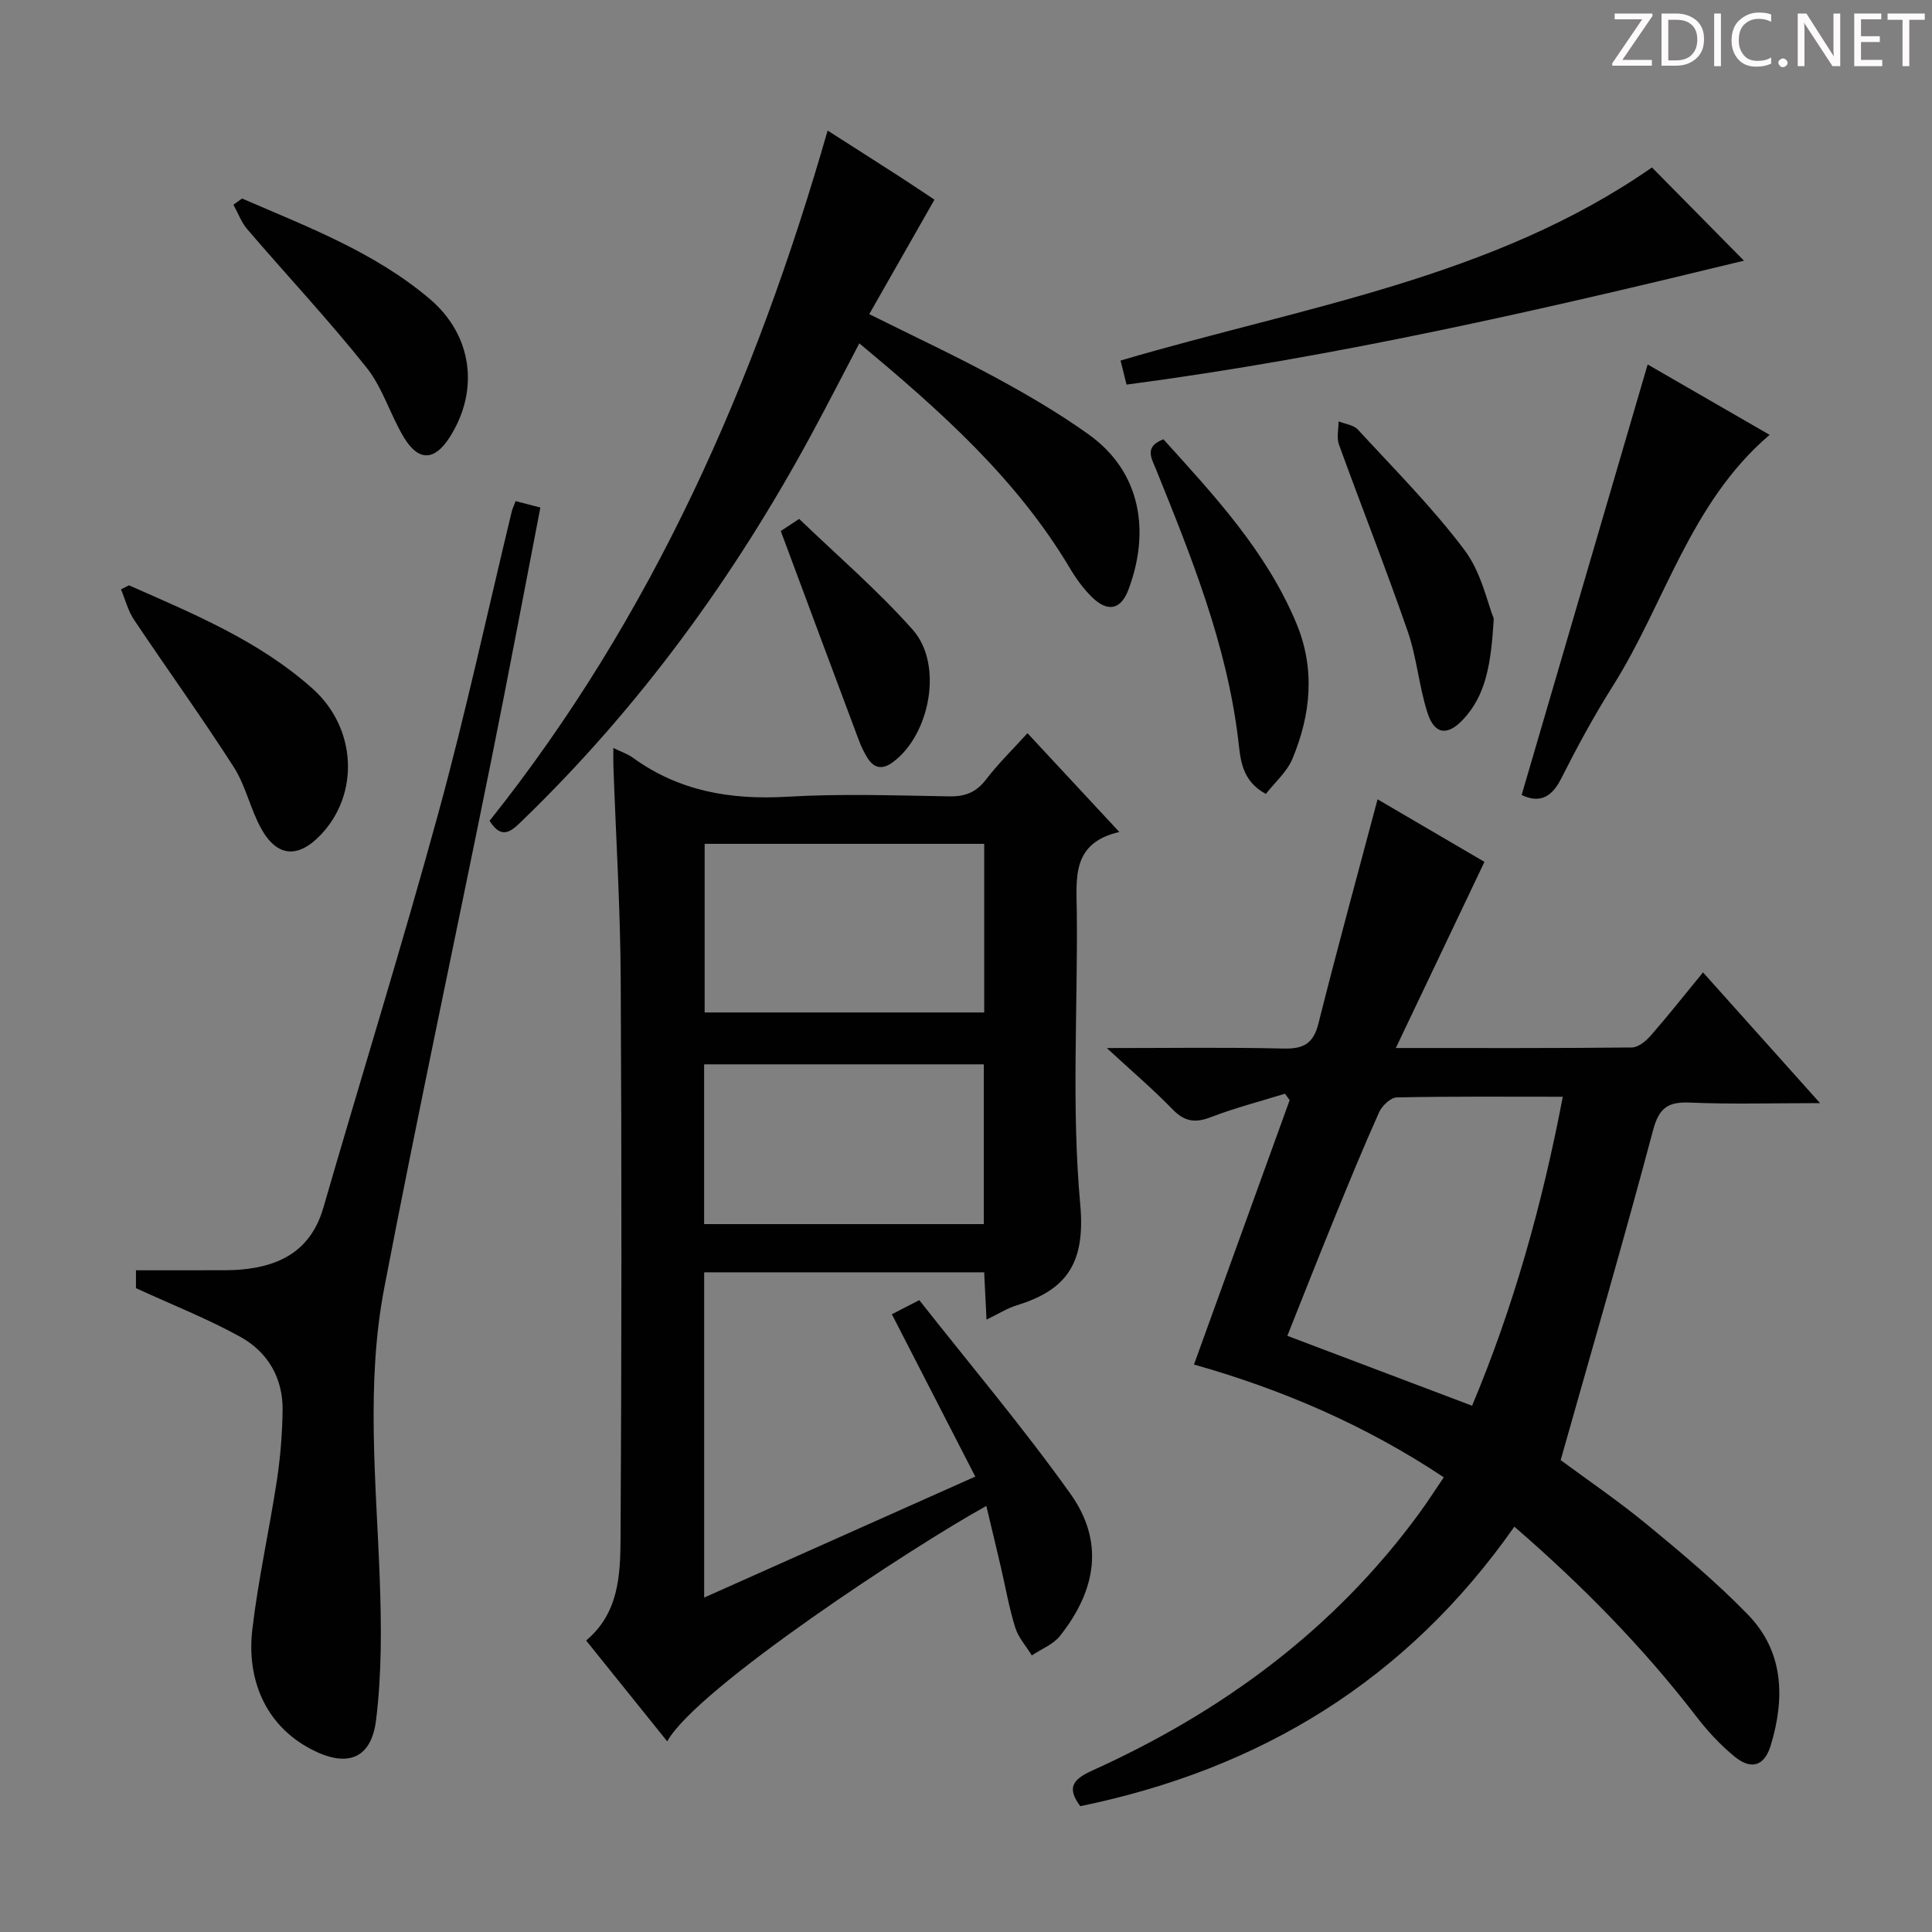 <svg enable-background="new 0 0 400 400" viewBox="0 0 400 400" xmlns="http://www.w3.org/2000/svg"><rect x="0" y="0" width="400" height="400" fill="#808080" stroke="none"/><path d="m342.2 3.2-6.3 9.2h6.1v1.2h-8.2v-.5l6.2-9.1h-5.7v-1.2h7.8v.4z" fill="#fcfafa"/><path d="m344 13.7v-10.9h3.1c1.6 0 3 .5 4.1 1.4 1.1 1 1.6 2.2 1.6 3.9s-.5 3-1.6 4-2.5 1.5-4.2 1.5h-3zm1.4-9.6v8.4h1.6c1.4 0 2.5-.4 3.2-1.1.8-.8 1.2-1.8 1.2-3.2s-.4-2.4-1.2-3.1-1.8-1-3.1-1z" fill="#fcfafa"/><path d="m356.3 2.8v10.9h-1.4v-10.9z" fill="#fcfafa"/><path d="m366.6 13.2c-.8.4-1.8.6-3 .6-1.6 0-2.8-.5-3.7-1.5s-1.4-2.3-1.4-3.9c0-1.7.5-3.2 1.6-4.2s2.4-1.6 4-1.6c1 0 1.9.1 2.6.4v1.5c-.8-.4-1.6-.6-2.6-.6-1.2 0-2.2.4-3 1.2s-1.1 1.9-1.1 3.3c0 1.3.4 2.3 1.1 3.1s1.6 1.1 2.8 1.1c1.1 0 2-.2 2.8-.7v1.3z" fill="#fcfafa"/><path d="m368.2 13c0-.3.1-.5.3-.6.2-.2.4-.3.6-.3.3 0 .5.1.7.3s.3.4.3.6-.1.5-.3.6c-.2.2-.4.3-.7.3s-.5-.1-.6-.3c-.2-.2-.3-.4-.3-.6z" fill="#fcfafa"/><path d="m381.1 13.7h-1.7l-5.5-8.4c-.2-.2-.3-.5-.4-.7 0 .2.1.8.1 1.5v7.6h-1.4v-10.9h1.8l5.3 8.3c.3.4.4.6.4.8 0-.3-.1-.8-.1-1.6v-7.5h1.4v10.9z" fill="#fcfafa"/><path d="m389.7 13.7h-5.8v-10.9h5.6v1.2h-4.2v3.5h3.9v1.2h-3.9v3.7h4.4z" fill="#fcfafa"/><path d="m398.4 4.1h-3.1v9.6h-1.4v-9.6h-3.1v-1.3h7.7v1.3z" fill="#fcfafa"/><g fill="#010102"><path d="m204.21 311.79c-14.94 8.22-59.97 37.73-66.07 48.74-5.64-7.01-11.12-13.83-16.79-20.88 6.76-5.65 7.08-13.54 7.13-21.09.22-38.66.24-77.33.03-115.99-.08-14.63-.99-29.25-1.51-43.88-.04-1.09-.01-2.19-.01-3.83 1.73.84 3 1.26 4.03 2.01 9.61 6.98 20.33 8.77 32.03 8.08 11.13-.65 22.32-.26 33.49-.07 3.31.06 5.59-.85 7.62-3.51 2.52-3.29 5.52-6.21 8.57-9.57 6.14 6.6 12.21 13.13 19.01 20.45-9.93 2.31-8.87 9.54-8.8 16.63.21 20.16-1.12 40.44.71 60.45 1.09 12-2.63 17.7-13.12 20.91-2.01.62-3.85 1.8-6.28 2.97-.18-3.51-.33-6.54-.49-9.79-19.4 0-38.5 0-57.97 0v67.34c18.56-8.28 36.78-16.41 56.13-25.05-5.83-11.35-11.49-22.35-17.27-33.61 1.17-.6 2.86-1.47 5.68-2.92 10.51 13.36 21.47 26.32 31.29 40.09 6.89 9.66 5.58 19.67-2.16 29.43-1.4 1.77-3.86 2.71-5.83 4.04-1.18-1.92-2.79-3.7-3.44-5.78-1.28-4.11-2.01-8.38-2.99-12.58-.94-4.04-1.91-8.05-2.99-12.59zm-58.32-137.08v34.91h57.88c0-11.75 0-23.18 0-34.91-19.31 0-38.4 0-57.88 0zm-.11 78.73h57.91c0-11.29 0-22.19 0-33.08-19.5 0-38.68 0-57.91 0z"/><path d="m313.53 316.08c-22.36 31.91-52.7 50.23-89.87 57.87-2.8-3.75-1.63-5.51 2.4-7.34 26.98-12.19 50.22-29.26 67.84-53.39 1.66-2.27 3.17-4.64 5.02-7.36-16.13-10.73-33.37-18.16-51.72-23.35 6.66-18.4 13.23-36.57 19.81-54.74-.32-.44-.64-.89-.97-1.33-5.13 1.59-10.36 2.94-15.36 4.86-3.24 1.25-5.44.93-7.91-1.62-3.99-4.13-8.39-7.86-13.62-12.69 13.06 0 24.8-.18 36.54.1 4.13.1 6.22-.96 7.28-5.19 3.87-15.42 8.08-30.76 12.24-46.41 7.07 4.14 14.89 8.72 22.13 12.95-6.09 12.78-12.02 25.25-18.35 38.54 17.24 0 33.04.06 48.84-.11 1.33-.01 2.93-1.31 3.92-2.44 3.61-4.13 7-8.43 10.84-13.11 7.94 8.87 15.63 17.46 24.23 27.07-9.78 0-18.35.26-26.9-.11-4.55-.2-6.42 1.03-7.67 5.72-6 22.56-12.54 44.98-19.13 68.3 5.21 3.86 11.81 8.35 17.94 13.39 7.18 5.91 14.35 11.93 20.82 18.59 7.47 7.69 7.69 17.31 4.74 27.06-1.3 4.31-4.04 5.18-7.51 2.33-2.93-2.4-5.58-5.26-7.9-8.28-11.1-14.43-23.8-27.31-37.68-39.31zm10.03-89.01c-11.82 0-23.11-.1-34.39.14-1.27.03-3.05 1.74-3.65 3.09-3.32 7.41-6.4 14.93-9.47 22.46-3.23 7.91-6.35 15.86-9.52 23.81 13.05 4.94 25.42 9.62 38.25 14.47 8.58-20.43 14.52-41.66 18.78-63.97z"/><path d="m28.15 266.7c0-.44 0-1.89 0-3.7 5.19 0 10.29.01 15.4-.01 2.17-.01 4.34.05 6.49-.15 8.29-.76 14.42-4.18 16.92-12.84 7.88-27.24 16.32-54.32 23.8-81.67 5.65-20.63 10.16-41.58 15.18-62.38.15-.62.44-1.2.81-2.2 1.67.43 3.21.84 5.13 1.33-3.44 17.74-6.73 35.31-10.27 52.83-7.32 36.25-15.08 72.41-22.05 108.72-3.82 19.91-1.68 40.09-.94 60.19.36 9.76.43 19.64-.76 29.3-1.01 8.17-6.09 9.89-13.46 6.03-9.58-5.02-13.36-14.62-12.16-24.79 1.22-10.36 3.52-20.58 5.09-30.9.72-4.74 1.1-9.58 1.18-14.38.12-6.71-3.03-12.13-8.73-15.29-6.76-3.74-14.02-6.59-21.63-10.09z"/><path d="m101.36 169.94c33.77-42.35 55.07-90.87 69.99-142.91 4.97 3.18 9.98 6.36 14.97 9.58 2.62 1.69 5.21 3.45 7.15 4.73-4.6 8.08-8.98 15.76-13.5 23.7 9.42 4.69 17.99 8.69 26.28 13.19 6.57 3.56 13.07 7.37 19.14 11.71 11.02 7.89 12.69 20.29 8.25 32.12-1.59 4.24-4.34 4.75-7.61 1.52-1.75-1.73-3.26-3.81-4.52-5.94-11.02-18.51-26.76-32.55-43.6-46.55-3.41 6.49-6.6 12.74-9.95 18.92-15.96 29.47-35.47 56.29-59.59 79.66-2.22 2.14-4.33 4.54-7.01.27z"/><path d="m233.24 79.63c-.47-1.88-.86-3.46-1.24-4.98 37.68-11.13 77.09-17.04 110.02-39.98 6.18 6.27 12.55 12.72 19.05 19.3-41.75 10.15-84.21 19.9-127.83 25.66z"/><path d="m315.04 164.59c8.76-29.93 17.36-59.32 26.09-89.13 7.73 4.46 16.39 9.46 25.25 14.57-16.53 14.11-21.65 34.89-32.52 52.1-3.9 6.18-7.39 12.64-10.69 19.17-2.12 4.18-4.83 4.89-8.13 3.29z"/><path d="m26.71 121.19c13.37 5.9 26.94 11.49 38.03 21.41 9.08 8.12 9.76 21.76 1.67 30.24-4.72 4.94-9.07 4.63-12.36-1.34-2.23-4.05-3.19-8.84-5.66-12.7-6.62-10.32-13.81-20.28-20.63-30.47-1.25-1.87-1.83-4.2-2.71-6.32.56-.27 1.11-.54 1.66-.82z"/><path d="m240.87 90.95c10.51 11.61 21.28 23.16 27.51 38.05 3.97 9.49 3.02 18.92-.79 28.09-1.14 2.73-3.64 4.89-5.51 7.29-5.11-2.77-5.25-7.3-5.72-11.21-2.36-19.7-9.68-37.85-17.02-56-.91-2.27-2.53-4.67 1.53-6.22z"/><path d="m50.11 41.1c13.51 5.85 27.38 11.07 38.84 20.77 8.86 7.5 10.38 18.95 4.11 28.72-3.11 4.85-6.42 4.98-9.45-.05-2.82-4.68-4.38-10.26-7.73-14.45-7.84-9.84-16.47-19.05-24.67-28.61-1.25-1.45-1.93-3.38-2.88-5.09.6-.43 1.19-.86 1.78-1.29z"/><path d="m309.27 128.08c-.57 9.48-1.62 15.82-6.34 20.87-3.23 3.46-5.93 3.16-7.38-1.36-1.77-5.49-2.21-11.41-4.09-16.85-4.5-12.98-9.55-25.77-14.24-38.69-.52-1.43-.08-3.2-.08-4.81 1.36.55 3.12.74 4.01 1.72 7.52 8.17 15.41 16.08 22.06 24.92 3.51 4.67 4.76 11.02 6.06 14.2z"/><path d="m161.65 109.94c.53-.35 1.62-1.07 3.81-2.51 7.77 7.49 16.2 14.72 23.51 22.95 6.36 7.16 3.61 21.68-4.08 27.4-2.23 1.66-3.98 1.31-5.37-.98-.68-1.13-1.26-2.34-1.72-3.58-5.33-14.2-10.62-28.42-16.15-43.28z"/></g></svg>
